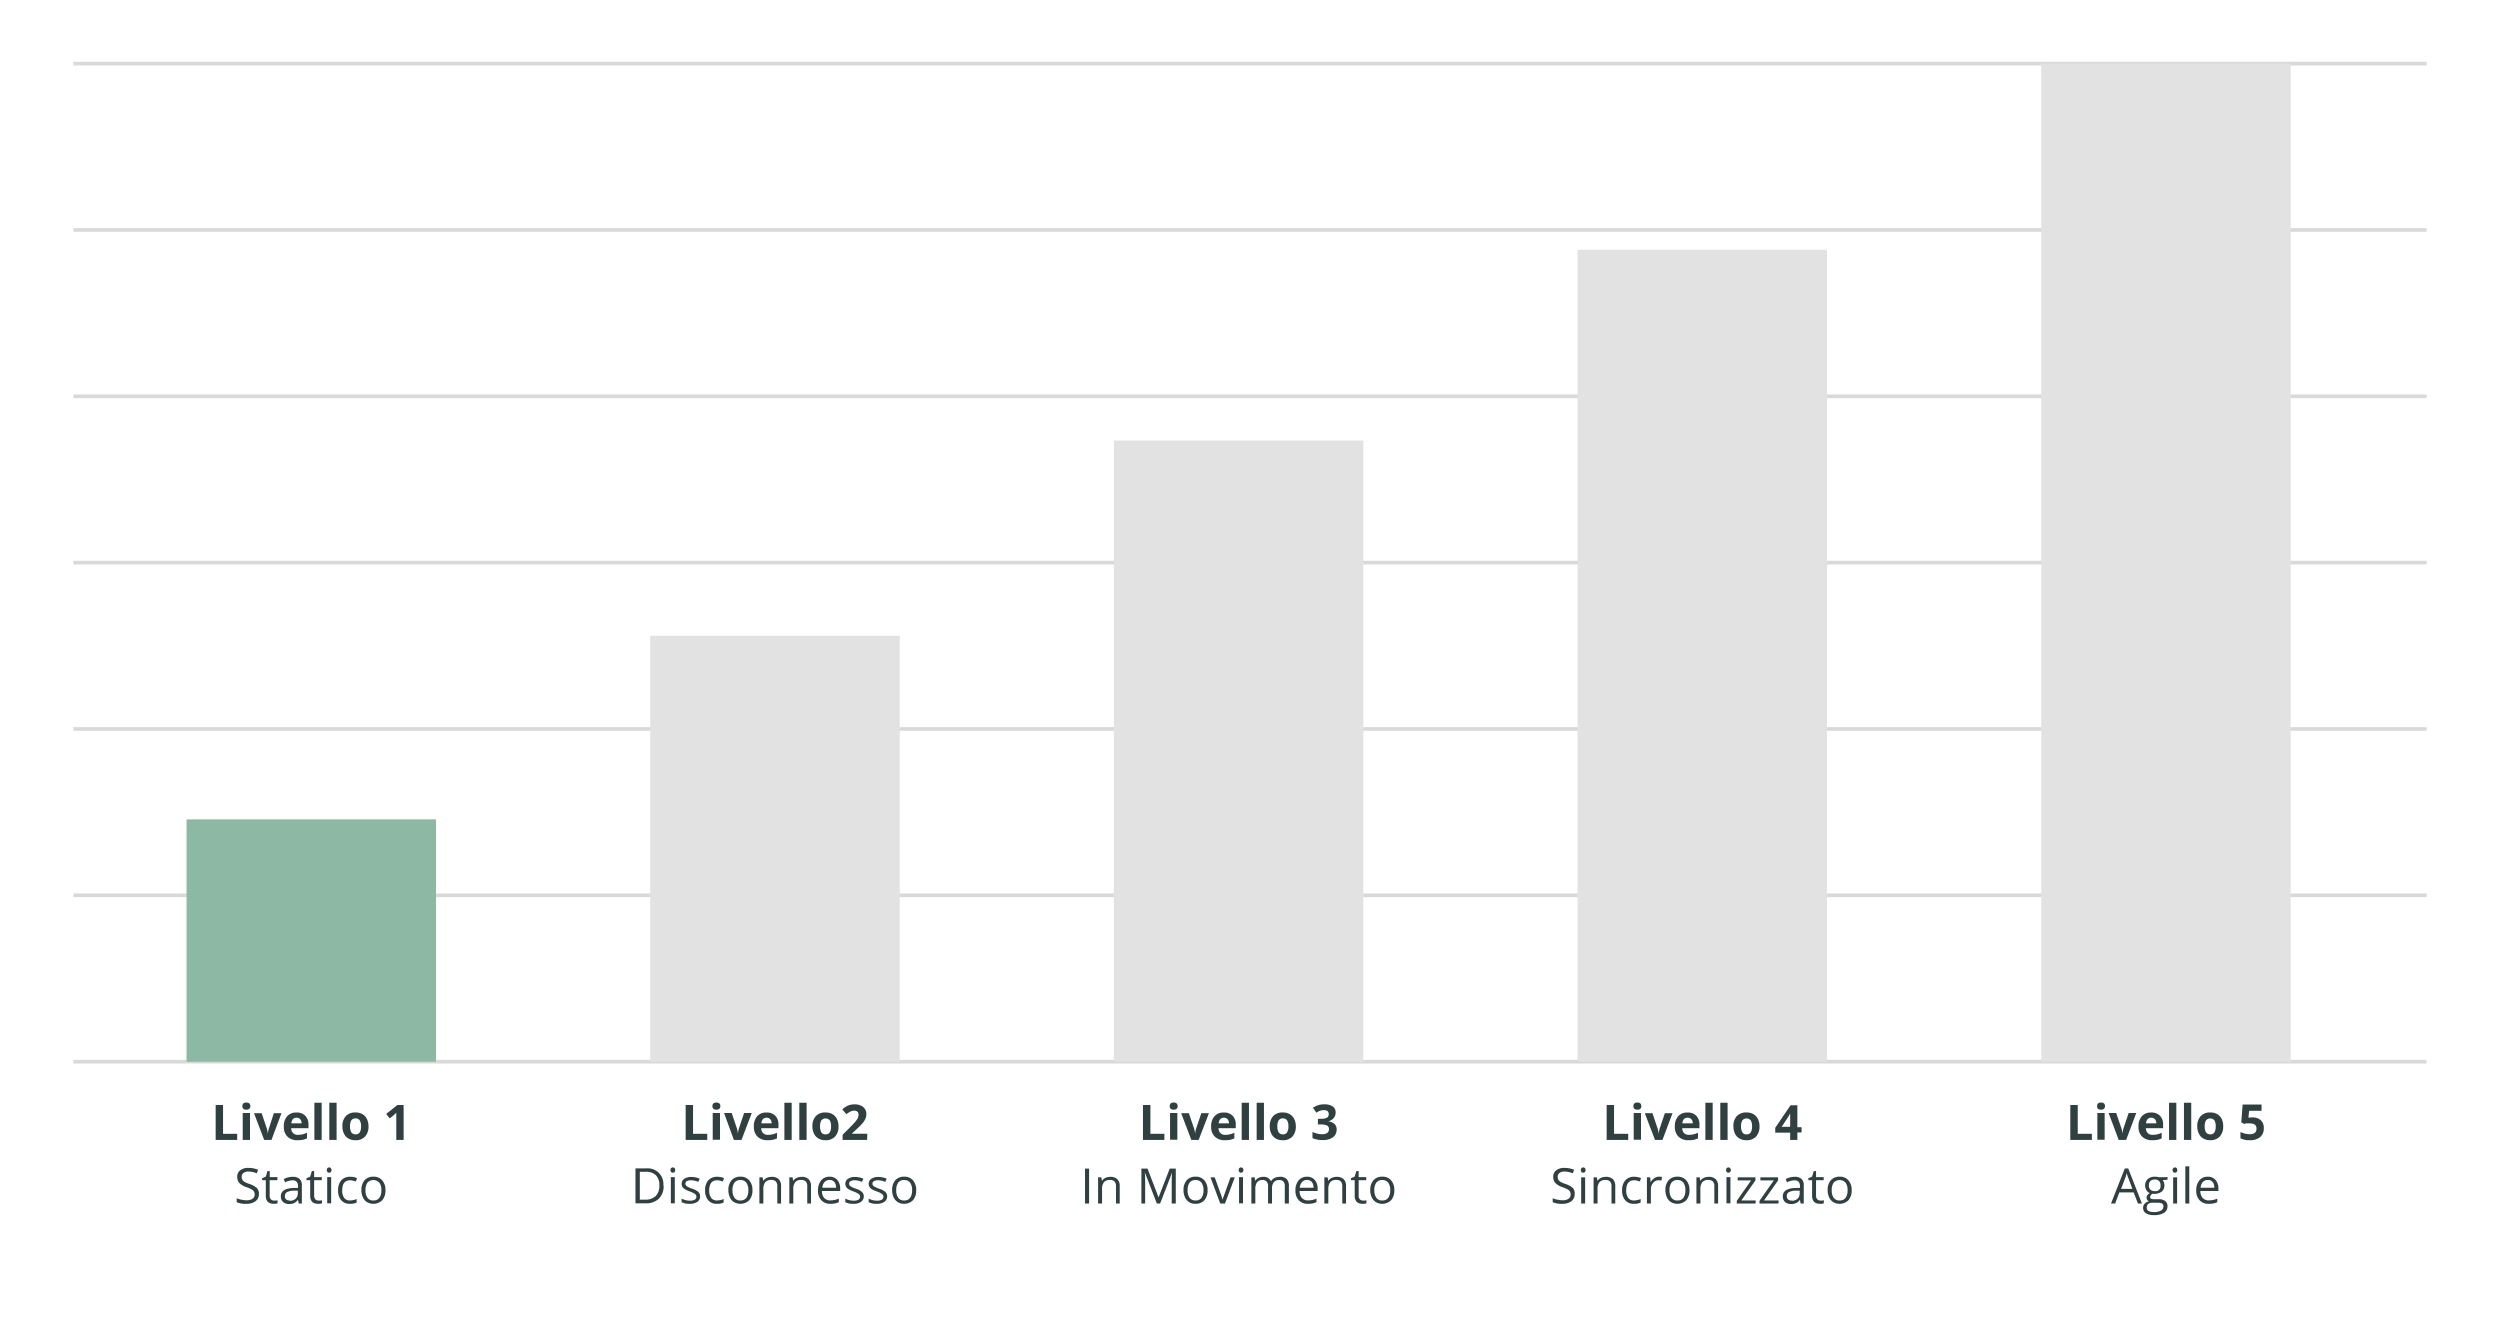 <svg id="Layer_1" data-name="Layer 1" xmlns="http://www.w3.org/2000/svg" viewBox="0 0 511 271">
  <title>stage1it</title>
  <path d="M15,13H496M15,47H496M15,81H496M15,115H496M15,149H496M15,183H496" style="fill: none;stroke: #d9d9d9;stroke-linejoin: round;stroke-width: 0.75px"/>
  <line x1="14.98" y1="217.01" x2="495.98" y2="217.01" style="fill: none;stroke: #d9d9d9;stroke-linejoin: round;stroke-width: 0.75px"/>
  <rect x="38.13" y="167.48" width="50.99" height="49.53" style="fill: #8db8a3"/>
  <rect x="132.91" y="129.96" width="50.99" height="87.05" style="fill: #e3e2e3"/>
  <rect x="227.68" y="90.05" width="50.99" height="126.96" style="fill: #e3e2e3"/>
  <rect x="322.45" y="51.05" width="50.99" height="165.95" style="fill: #e3e2e3"/>
  <rect x="417.23" y="13.01" width="50.99" height="204" style="fill: #e3e2e3"/>
  <g>
    <path d="M44.08,233v-7.14h1.51v5.89h2.89V233Z" style="fill: #304041"/>
    <path d="M49.54,226.09c0-.48.27-.73.81-.73s.82.25.82.73a.7.7,0,0,1-.21.54.83.83,0,0,1-.61.19C49.81,226.82,49.54,226.58,49.54,226.09ZM51.1,233H49.61V227.5H51.1Z" style="fill: #304041"/>
    <path d="M54,233l-2.08-5.46h1.56l1.05,3.11a5.52,5.52,0,0,1,.22,1.12h0a5.21,5.21,0,0,1,.22-1.12l1-3.11h1.56L55.49,233Z" style="fill: #304041"/>
    <path d="M60.82,233.06a2.79,2.79,0,0,1-2.06-.73,2.72,2.72,0,0,1-.74-2.06,3,3,0,0,1,.68-2.12,2.45,2.45,0,0,1,1.9-.75,2.4,2.4,0,0,1,1.8.66,2.5,2.5,0,0,1,.65,1.82v.72H59.52a1.44,1.44,0,0,0,.38,1,1.31,1.31,0,0,0,1,.36,4,4,0,0,0,.93-.1,4.89,4.89,0,0,0,.92-.33v1.15a3.34,3.34,0,0,1-.84.29A4.72,4.72,0,0,1,60.82,233.06Zm-.21-4.6a.94.94,0,0,0-.74.3,1.4,1.4,0,0,0-.31.85h2.09a1.23,1.23,0,0,0-.29-.85A1,1,0,0,0,60.61,228.46Z" style="fill: #304041"/>
    <path d="M65.75,233H64.26v-7.6h1.49Z" style="fill: #304041"/>
    <path d="M68.8,233H67.31v-7.6H68.8Z" style="fill: #304041"/>
    <path d="M75.32,230.22a2.94,2.94,0,0,1-.7,2.09,2.55,2.55,0,0,1-2,.75,2.73,2.73,0,0,1-1.39-.34,2.26,2.26,0,0,1-.92-1,3.26,3.26,0,0,1-.32-1.51,2.91,2.91,0,0,1,.7-2.08,2.57,2.57,0,0,1,2-.74,2.78,2.78,0,0,1,1.39.34,2.35,2.35,0,0,1,.92,1A3.38,3.38,0,0,1,75.32,230.22Zm-3.77,0a2.3,2.3,0,0,0,.26,1.23,1,1,0,0,0,.87.41.93.93,0,0,0,.86-.41,2.35,2.35,0,0,0,.26-1.23,2.19,2.19,0,0,0-.27-1.21.94.94,0,0,0-.86-.41,1,1,0,0,0-.86.4A2.24,2.24,0,0,0,71.55,230.22Z" style="fill: #304041"/>
    <path d="M82.5,233H81v-4.81l0-.74c-.25.25-.43.42-.52.49l-.82.66-.73-.91,2.3-1.83H82.5Z" style="fill: #304041"/>
    <path d="M52.92,244.06a1.74,1.74,0,0,1-.69,1.47,3,3,0,0,1-1.85.53,4.65,4.65,0,0,1-2-.33v-.8a4.87,4.87,0,0,0,1,.29,4.57,4.57,0,0,0,1,.11,2.08,2.08,0,0,0,1.25-.31,1,1,0,0,0,.42-.88,1.13,1.13,0,0,0-.15-.61,1.36,1.36,0,0,0-.5-.43,6.41,6.41,0,0,0-1.06-.46,3.5,3.5,0,0,1-1.43-.84,1.9,1.9,0,0,1-.42-1.28,1.55,1.55,0,0,1,.62-1.31,2.54,2.54,0,0,1,1.64-.49,4.86,4.86,0,0,1,2,.39l-.26.72a4.6,4.6,0,0,0-1.72-.37,1.64,1.64,0,0,0-1,.29.92.92,0,0,0-.37.78,1.23,1.23,0,0,0,.13.61,1.34,1.34,0,0,0,.47.44,5.57,5.57,0,0,0,1,.43,4,4,0,0,1,1.54.86A1.66,1.66,0,0,1,52.92,244.06Z" style="fill: #304041"/>
    <path d="M56,245.39a2.86,2.86,0,0,0,.42,0,1.44,1.44,0,0,0,.31-.07v.62a1.16,1.16,0,0,1-.38.11,2.68,2.68,0,0,1-.46,0c-1,0-1.56-.55-1.56-1.64v-3.18h-.76v-.39l.76-.34.34-1.14h.47v1.24h1.56v.63H55.12v3.15a1.09,1.09,0,0,0,.23.74A.83.83,0,0,0,56,245.39Z" style="fill: #304041"/>
    <path d="M61.08,246l-.17-.76h0a2.28,2.28,0,0,1-.8.68,2.45,2.45,0,0,1-1,.18,1.78,1.78,0,0,1-1.24-.41,1.47,1.47,0,0,1-.46-1.17c0-1.08.87-1.64,2.6-1.7l.9,0v-.33a1.36,1.36,0,0,0-.27-.93,1.11,1.11,0,0,0-.86-.3,3.62,3.62,0,0,0-1.52.41L58,241a4.77,4.77,0,0,1,.87-.34,3.87,3.87,0,0,1,.95-.12,2,2,0,0,1,1.41.43,1.75,1.75,0,0,1,.47,1.36V246Zm-1.84-.57a1.65,1.65,0,0,0,1.19-.41,1.55,1.55,0,0,0,.44-1.17v-.48l-.82,0a3.15,3.15,0,0,0-1.39.3.93.93,0,0,0-.43.83.83.83,0,0,0,.27.67A1.11,1.11,0,0,0,59.24,245.39Z" style="fill: #304041"/>
    <path d="M65.07,245.39a2.77,2.77,0,0,0,.42,0,1.73,1.73,0,0,0,.32-.07v.62a1.32,1.32,0,0,1-.39.11,2.68,2.68,0,0,1-.46,0c-1,0-1.56-.55-1.56-1.64v-3.18h-.76v-.39l.76-.34.35-1.14h.46v1.24h1.56v.63H64.21v3.15a1.09,1.09,0,0,0,.23.74A.83.83,0,0,0,65.07,245.39Z" style="fill: #304041"/>
    <path d="M66.81,239.16a.55.55,0,0,1,.13-.41.54.54,0,0,1,.35-.13.49.49,0,0,1,.33.13.67.67,0,0,1,0,.82.44.44,0,0,1-.33.13.49.49,0,0,1-.35-.13A.56.56,0,0,1,66.81,239.16Zm.88,6.8h-.81v-5.35h.81Z" style="fill: #304041"/>
    <path d="M71.54,246.06a2.26,2.26,0,0,1-1.79-.72,2.9,2.9,0,0,1-.64-2,3.06,3.06,0,0,1,.64-2.08,2.38,2.38,0,0,1,1.85-.73,3.44,3.44,0,0,1,.77.09,2.36,2.36,0,0,1,.6.19l-.24.69a4.55,4.55,0,0,0-.59-.18,2.44,2.44,0,0,0-.56-.07c-1.09,0-1.63.69-1.63,2.08a2.49,2.49,0,0,0,.39,1.51,1.37,1.37,0,0,0,1.18.53,3.49,3.49,0,0,0,1.38-.29v.72A2.89,2.89,0,0,1,71.54,246.06Z" style="fill: #304041"/>
    <path d="M78.79,243.28a3,3,0,0,1-.66,2.05,2.61,2.61,0,0,1-3.1.39,2.18,2.18,0,0,1-.86-1,3.43,3.43,0,0,1-.3-1.48,3,3,0,0,1,.65-2,2.34,2.34,0,0,1,1.82-.73,2.25,2.25,0,0,1,1.78.75A3,3,0,0,1,78.79,243.28Zm-4.08,0a2.48,2.48,0,0,0,.41,1.56,1.41,1.41,0,0,0,1.2.54,1.44,1.44,0,0,0,1.21-.53,2.51,2.51,0,0,0,.42-1.57,2.45,2.45,0,0,0-.42-1.55,1.66,1.66,0,0,0-2.42,0A2.53,2.53,0,0,0,74.71,243.28Z" style="fill: #304041"/>
  </g>
  <g>
    <path d="M140.15,233v-7.14h1.51v5.89h2.9V233Z" style="fill: #304041"/>
    <path d="M145.62,226.09c0-.48.27-.73.81-.73s.81.25.81.73a.73.73,0,0,1-.2.54.86.86,0,0,1-.61.19C145.89,226.82,145.62,226.58,145.62,226.09Zm1.55,6.87h-1.49V227.5h1.49Z" style="fill: #304041"/>
    <path d="M150,233,148,227.5h1.56l1.05,3.11a5.52,5.52,0,0,1,.22,1.12h0a5.21,5.21,0,0,1,.22-1.12l1.05-3.11h1.56L151.56,233Z" style="fill: #304041"/>
    <path d="M156.89,233.06a2.8,2.8,0,0,1-2.06-.73,2.76,2.76,0,0,1-.74-2.06,3.07,3.07,0,0,1,.68-2.12,2.45,2.45,0,0,1,1.9-.75,2.4,2.4,0,0,1,1.8.66,2.5,2.5,0,0,1,.65,1.82v.72H155.6a1.39,1.39,0,0,0,.37,1,1.34,1.34,0,0,0,1,.36,4,4,0,0,0,.93-.1,4.65,4.65,0,0,0,.92-.33v1.15a3.41,3.41,0,0,1-.83.29A4.88,4.88,0,0,1,156.89,233.06Zm-.21-4.6a1,1,0,0,0-.74.3,1.4,1.4,0,0,0-.31.85h2.09a1.23,1.23,0,0,0-.29-.85A1,1,0,0,0,156.68,228.46Z" style="fill: #304041"/>
    <path d="M161.82,233h-1.49v-7.6h1.49Z" style="fill: #304041"/>
    <path d="M164.87,233h-1.49v-7.6h1.49Z" style="fill: #304041"/>
    <path d="M171.39,230.22a2.94,2.94,0,0,1-.7,2.09,2.55,2.55,0,0,1-2,.75,2.72,2.72,0,0,1-1.38-.34,2.34,2.34,0,0,1-.93-1,3.39,3.39,0,0,1-.32-1.51,2.91,2.91,0,0,1,.7-2.08,2.57,2.57,0,0,1,2-.74,2.73,2.73,0,0,1,1.39.34,2.29,2.29,0,0,1,.92,1A3.25,3.25,0,0,1,171.39,230.22Zm-3.77,0a2.29,2.29,0,0,0,.27,1.23.92.92,0,0,0,.86.41.93.93,0,0,0,.86-.41,2.35,2.35,0,0,0,.26-1.23,2.29,2.29,0,0,0-.26-1.21,1.13,1.13,0,0,0-1.73,0A2.33,2.33,0,0,0,167.62,230.22Z" style="fill: #304041"/>
    <path d="M177.23,233h-5v-1.05l1.8-1.81c.53-.54.87-.92,1-1.13a2.48,2.48,0,0,0,.35-.58,1.54,1.54,0,0,0,.1-.56.8.8,0,0,0-.23-.64.92.92,0,0,0-.63-.21,1.78,1.78,0,0,0-.81.19,4.79,4.79,0,0,0-.82.54l-.82-1a5.42,5.42,0,0,1,.88-.63,3.07,3.07,0,0,1,.75-.29,3.76,3.76,0,0,1,.92-.1A2.73,2.73,0,0,1,176,226a1.94,1.94,0,0,1,.8.69,1.8,1.8,0,0,1,.28,1,2.4,2.4,0,0,1-.17.93,3.59,3.59,0,0,1-.54.89,13.39,13.39,0,0,1-1.28,1.29l-.92.86v.07h3.11Z" style="fill: #304041"/>
    <path d="M135.65,242.32a3.63,3.63,0,0,1-1,2.71,3.81,3.81,0,0,1-2.76.93h-2v-7.14h2.19a3.21,3.21,0,0,1,3.51,3.5Zm-.88,0a2.85,2.85,0,0,0-.7-2.1,2.82,2.82,0,0,0-2.08-.71h-1.21v5.7h1a3.08,3.08,0,0,0,2.24-.73A2.9,2.9,0,0,0,134.77,242.35Z" style="fill: #304041"/>
    <path d="M137.05,239.16a.55.55,0,0,1,.14-.41.49.49,0,0,1,.34-.13.53.53,0,0,1,.34.13.67.67,0,0,1,0,.82.48.48,0,0,1-.34.13.45.45,0,0,1-.34-.13A.56.56,0,0,1,137.05,239.16Zm.88,6.8h-.81v-5.35h.81Z" style="fill: #304041"/>
    <path d="M143.1,244.5a1.33,1.33,0,0,1-.55,1.15,2.66,2.66,0,0,1-1.57.41,3.34,3.34,0,0,1-1.66-.34V245a4.57,4.57,0,0,0,.83.31,3.74,3.74,0,0,0,.85.11,2,2,0,0,0,1-.2.67.67,0,0,0,.34-.62.65.65,0,0,0-.27-.53,4,4,0,0,0-1.06-.53,6.26,6.26,0,0,1-1.06-.48,1.43,1.43,0,0,1-.47-.48,1.22,1.22,0,0,1-.15-.63,1.21,1.21,0,0,1,.53-1,2.5,2.5,0,0,1,1.46-.38,4.34,4.34,0,0,1,1.69.35l-.29.66a3.85,3.85,0,0,0-1.46-.33,1.71,1.71,0,0,0-.87.18.57.57,0,0,0-.29.5.65.65,0,0,0,.11.37,1,1,0,0,0,.35.28,6.76,6.76,0,0,0,.94.4,3.36,3.36,0,0,1,1.29.7A1.23,1.23,0,0,1,143.1,244.5Z" style="fill: #304041"/>
    <path d="M146.56,246.06a2.28,2.28,0,0,1-1.8-.72,3,3,0,0,1-.64-2,3.07,3.07,0,0,1,.65-2.08,2.36,2.36,0,0,1,1.84-.73,3.31,3.31,0,0,1,.77.09,2.6,2.6,0,0,1,.61.19l-.25.69a4.39,4.39,0,0,0-.58-.18,2.52,2.52,0,0,0-.57-.07c-1.08,0-1.63.69-1.63,2.08a2.49,2.49,0,0,0,.4,1.51,1.37,1.37,0,0,0,1.18.53,3.45,3.45,0,0,0,1.37-.29v.72A2.87,2.87,0,0,1,146.56,246.06Z" style="fill: #304041"/>
    <path d="M153.8,243.28a3,3,0,0,1-.66,2.05,2.6,2.6,0,0,1-3.09.39,2.12,2.12,0,0,1-.86-1,3.29,3.29,0,0,1-.31-1.48,2.94,2.94,0,0,1,.66-2,2.32,2.32,0,0,1,1.81-.73,2.27,2.27,0,0,1,1.79.75A2.94,2.94,0,0,1,153.8,243.28Zm-4.08,0a2.55,2.55,0,0,0,.41,1.56,1.44,1.44,0,0,0,1.21.54,1.46,1.46,0,0,0,1.21-.53,2.58,2.58,0,0,0,.41-1.57,2.51,2.51,0,0,0-.41-1.55,1.46,1.46,0,0,0-1.22-.53,1.45,1.45,0,0,0-1.2.52A2.53,2.53,0,0,0,149.72,243.28Z" style="fill: #304041"/>
    <path d="M158.88,246V242.5a1.45,1.45,0,0,0-.29-1,1.24,1.24,0,0,0-.94-.32,1.52,1.52,0,0,0-1.23.46,2.27,2.27,0,0,0-.39,1.49V246h-.81v-5.35h.66l.13.73h0a1.67,1.67,0,0,1,.7-.61,2.19,2.19,0,0,1,1-.22,2,2,0,0,1,1.46.47,2,2,0,0,1,.48,1.49V246Z" style="fill: #304041"/>
    <path d="M165,246V242.5a1.4,1.4,0,0,0-.3-1,1.22,1.22,0,0,0-.93-.32,1.52,1.52,0,0,0-1.23.46,2.27,2.27,0,0,0-.39,1.49V246h-.81v-5.35H162l.13.73h0a1.67,1.67,0,0,1,.7-.61,2.19,2.19,0,0,1,1-.22,2,2,0,0,1,1.45.47,2,2,0,0,1,.49,1.49V246Z" style="fill: #304041"/>
    <path d="M169.76,246.06a2.45,2.45,0,0,1-1.87-.72,2.79,2.79,0,0,1-.69-2,3.1,3.1,0,0,1,.64-2.06,2.12,2.12,0,0,1,1.71-.76,2,2,0,0,1,1.59.66,2.57,2.57,0,0,1,.59,1.75v.51H168a2.13,2.13,0,0,0,.47,1.43,1.66,1.66,0,0,0,1.28.49,4.38,4.38,0,0,0,1.71-.36v.72a3.73,3.73,0,0,1-.82.27A4.77,4.77,0,0,1,169.76,246.06Zm-.22-4.87a1.33,1.33,0,0,0-1,.42,1.88,1.88,0,0,0-.45,1.16h2.8a1.76,1.76,0,0,0-.35-1.17A1.19,1.19,0,0,0,169.54,241.19Z" style="fill: #304041"/>
    <path d="M176.56,244.5a1.34,1.34,0,0,1-.56,1.15,2.61,2.61,0,0,1-1.56.41,3.34,3.34,0,0,1-1.66-.34V245a4.31,4.31,0,0,0,.83.31,3.67,3.67,0,0,0,.85.11,2,2,0,0,0,1-.2.69.69,0,0,0,.34-.62.65.65,0,0,0-.27-.53,4.2,4.2,0,0,0-1.06-.53,5.9,5.9,0,0,1-1.06-.48,1.43,1.43,0,0,1-.47-.48,1.22,1.22,0,0,1-.15-.63,1.19,1.19,0,0,1,.53-1,2.48,2.48,0,0,1,1.46-.38,4.37,4.37,0,0,1,1.69.35l-.29.66a3.89,3.89,0,0,0-1.46-.33,1.71,1.71,0,0,0-.87.18.55.55,0,0,0-.29.5.58.58,0,0,0,.11.37,1,1,0,0,0,.35.28,6.24,6.24,0,0,0,.94.4,3.38,3.38,0,0,1,1.28.7A1.2,1.2,0,0,1,176.56,244.5Z" style="fill: #304041"/>
    <path d="M181.33,244.5a1.34,1.34,0,0,1-.56,1.15,2.61,2.61,0,0,1-1.56.41,3.34,3.34,0,0,1-1.66-.34V245a4.31,4.31,0,0,0,.83.31,3.67,3.67,0,0,0,.85.11,2,2,0,0,0,1-.2.69.69,0,0,0,.34-.62.65.65,0,0,0-.27-.53,4,4,0,0,0-1.06-.53,5.9,5.9,0,0,1-1.06-.48,1.43,1.43,0,0,1-.47-.48,1.22,1.22,0,0,1-.15-.63,1.19,1.19,0,0,1,.53-1,2.48,2.48,0,0,1,1.46-.38,4.37,4.37,0,0,1,1.69.35l-.29.66a3.89,3.89,0,0,0-1.46-.33,1.71,1.71,0,0,0-.87.18.57.57,0,0,0-.29.5.58.58,0,0,0,.11.37,1,1,0,0,0,.35.28,6.24,6.24,0,0,0,.94.4,3.52,3.52,0,0,1,1.29.7A1.23,1.23,0,0,1,181.33,244.5Z" style="fill: #304041"/>
    <path d="M187.27,243.28a3,3,0,0,1-.66,2.05,2.61,2.61,0,0,1-3.1.39,2.24,2.24,0,0,1-.86-1,3.43,3.43,0,0,1-.3-1.48,3,3,0,0,1,.65-2,2.36,2.36,0,0,1,1.82-.73,2.27,2.27,0,0,1,1.79.75A2.94,2.94,0,0,1,187.27,243.28Zm-4.08,0a2.55,2.55,0,0,0,.41,1.56,1.42,1.42,0,0,0,1.21.54,1.46,1.46,0,0,0,1.21-.53,2.58,2.58,0,0,0,.41-1.57,2.51,2.51,0,0,0-.41-1.55,1.48,1.48,0,0,0-1.22-.53,1.45,1.45,0,0,0-1.2.52A2.53,2.53,0,0,0,183.19,243.28Z" style="fill: #304041"/>
  </g>
  <g>
    <path d="M233.62,233v-7.14h1.52v5.89H238V233Z" style="fill: #304041"/>
    <path d="M239.09,226.09c0-.48.27-.73.81-.73s.81.25.81.73a.69.69,0,0,1-.2.54.84.84,0,0,1-.61.19C239.36,226.82,239.09,226.58,239.09,226.09Zm1.56,6.87h-1.49V227.5h1.49Z" style="fill: #304041"/>
    <path d="M243.51,233l-2.08-5.46H243l1.06,3.11a5.52,5.52,0,0,1,.22,1.12h0a4.66,4.66,0,0,1,.22-1.12l1.05-3.11h1.56L245,233Z" style="fill: #304041"/>
    <path d="M250.37,233.06a2.79,2.79,0,0,1-2.06-.73,2.73,2.73,0,0,1-.75-2.06,3,3,0,0,1,.69-2.12,2.45,2.45,0,0,1,1.9-.75,2.4,2.4,0,0,1,1.8.66,2.5,2.5,0,0,1,.64,1.82v.72h-3.52a1.4,1.4,0,0,0,.38,1,1.31,1.31,0,0,0,1,.36,4,4,0,0,0,.93-.1,4.89,4.89,0,0,0,.92-.33v1.15a3.34,3.34,0,0,1-.84.29A4.78,4.78,0,0,1,250.37,233.06Zm-.21-4.6a.92.92,0,0,0-.74.3,1.34,1.34,0,0,0-.31.85h2.09a1.28,1.28,0,0,0-.29-.85A1,1,0,0,0,250.16,228.46Z" style="fill: #304041"/>
    <path d="M255.29,233H253.8v-7.6h1.49Z" style="fill: #304041"/>
    <path d="M258.35,233h-1.49v-7.6h1.49Z" style="fill: #304041"/>
    <path d="M264.87,230.22a3,3,0,0,1-.7,2.09,2.55,2.55,0,0,1-2,.75,2.73,2.73,0,0,1-1.39-.34,2.26,2.26,0,0,1-.92-1,3.26,3.26,0,0,1-.32-1.51,3,3,0,0,1,.69-2.08,2.59,2.59,0,0,1,2-.74,2.72,2.72,0,0,1,1.38.34,2.38,2.38,0,0,1,.93,1A3.38,3.38,0,0,1,264.87,230.22Zm-3.78,0a2.29,2.29,0,0,0,.27,1.23,1,1,0,0,0,.87.41.91.91,0,0,0,.85-.41,2.24,2.24,0,0,0,.27-1.23,2.19,2.19,0,0,0-.27-1.21.94.94,0,0,0-.86-.41,1,1,0,0,0-.86.4A2.23,2.23,0,0,0,261.09,230.22Z" style="fill: #304041"/>
    <path d="M273,227.42a1.7,1.7,0,0,1-.41,1.14,2.14,2.14,0,0,1-1.13.64v0a2.23,2.23,0,0,1,1.3.53,1.44,1.44,0,0,1,.45,1.12,1.92,1.92,0,0,1-.75,1.61,3.46,3.46,0,0,1-2.13.57,5.11,5.11,0,0,1-2.06-.39v-1.28a4.65,4.65,0,0,0,.91.34,3.74,3.74,0,0,0,1,.13,1.92,1.92,0,0,0,1.1-.25.93.93,0,0,0,.36-.82.74.74,0,0,0-.41-.71,3.06,3.06,0,0,0-1.31-.21h-.54v-1.16H270a2.62,2.62,0,0,0,1.21-.21.79.79,0,0,0,.38-.75c0-.54-.33-.81-1-.81a2.31,2.31,0,0,0-.72.12,3.76,3.76,0,0,0-.81.4l-.69-1a3.85,3.85,0,0,1,2.33-.7,3,3,0,0,1,1.75.45A1.46,1.46,0,0,1,273,227.42Z" style="fill: #304041"/>
    <path d="M221.78,246v-7.14h.83V246Z" style="fill: #304041"/>
    <path d="M228.11,246V242.5a1.4,1.4,0,0,0-.3-1,1.23,1.23,0,0,0-.93-.32,1.52,1.52,0,0,0-1.23.46,2.27,2.27,0,0,0-.39,1.49V246h-.81v-5.35h.66l.13.73h0a1.58,1.58,0,0,1,.69-.61,2.23,2.23,0,0,1,1-.22,2,2,0,0,1,1.45.47,2,2,0,0,1,.49,1.49V246Z" style="fill: #304041"/>
    <path d="M236.46,246,234,239.63h0c.05.51.07,1.1.07,1.79V246h-.77v-7.14h1.25l2.26,5.89h0l2.28-5.89h1.24V246h-.83v-4.6c0-.53,0-1.1.07-1.72h0L237.13,246Z" style="fill: #304041"/>
    <path d="M246.83,243.28a3,3,0,0,1-.66,2.05,2.36,2.36,0,0,1-1.82.73,2.4,2.4,0,0,1-1.28-.34,2.24,2.24,0,0,1-.86-1,3.43,3.43,0,0,1-.3-1.48,2.94,2.94,0,0,1,.66-2,2.32,2.32,0,0,1,1.81-.73,2.27,2.27,0,0,1,1.79.75A2.94,2.94,0,0,1,246.83,243.28Zm-4.08,0a2.55,2.55,0,0,0,.41,1.56,1.44,1.44,0,0,0,1.21.54,1.46,1.46,0,0,0,1.21-.53,2.58,2.58,0,0,0,.41-1.57,2.51,2.51,0,0,0-.41-1.55,1.46,1.46,0,0,0-1.22-.53,1.45,1.45,0,0,0-1.2.52A2.53,2.53,0,0,0,242.75,243.28Z" style="fill: #304041"/>
    <path d="M249.42,246l-2-5.35h.87l1.15,3.17a14.38,14.38,0,0,1,.46,1.45h0c0-.17.15-.53.34-1.07s.62-1.73,1.28-3.55h.87l-2,5.35Z" style="fill: #304041"/>
    <path d="M253.19,239.16a.55.55,0,0,1,.14-.41.49.49,0,0,1,.34-.13.53.53,0,0,1,.34.13.67.67,0,0,1,0,.82.48.48,0,0,1-.34.13.45.45,0,0,1-.34-.13A.56.56,0,0,1,253.19,239.16Zm.88,6.8h-.81v-5.35h.81Z" style="fill: #304041"/>
    <path d="M262.61,246v-3.48a1.45,1.45,0,0,0-.27-1,1.09,1.09,0,0,0-.85-.32,1.37,1.37,0,0,0-1.12.44A2.05,2.05,0,0,0,260,243v3h-.81v-3.48a1.39,1.39,0,0,0-.28-1,1.06,1.06,0,0,0-.85-.32,1.32,1.32,0,0,0-1.12.46,2.49,2.49,0,0,0-.35,1.49V246h-.81v-5.35h.66l.13.73h0a1.6,1.6,0,0,1,.65-.61,2.06,2.06,0,0,1,.93-.22,1.59,1.59,0,0,1,1.64.91h0a1.69,1.69,0,0,1,.69-.66,2.11,2.11,0,0,1,1-.25A1.82,1.82,0,0,1,263,241a2.09,2.09,0,0,1,.45,1.49V246Z" style="fill: #304041"/>
    <path d="M267.35,246.06a2.46,2.46,0,0,1-1.87-.72,2.79,2.79,0,0,1-.69-2,3.1,3.1,0,0,1,.64-2.06,2.14,2.14,0,0,1,1.71-.76,2,2,0,0,1,1.59.66,2.57,2.57,0,0,1,.59,1.75v.51h-3.69a2.13,2.13,0,0,0,.48,1.43,1.62,1.62,0,0,0,1.27.49,4.3,4.3,0,0,0,1.71-.36v.72a3.84,3.84,0,0,1-.81.27A5,5,0,0,1,267.35,246.06Zm-.22-4.87a1.33,1.33,0,0,0-1,.42,2,2,0,0,0-.45,1.16h2.8a1.76,1.76,0,0,0-.34-1.17A1.22,1.22,0,0,0,267.13,241.19Z" style="fill: #304041"/>
    <path d="M274.36,246V242.5a1.45,1.45,0,0,0-.29-1,1.24,1.24,0,0,0-.94-.32,1.52,1.52,0,0,0-1.23.46,2.27,2.27,0,0,0-.39,1.49V246h-.81v-5.35h.66l.13.73h0a1.67,1.67,0,0,1,.7-.61,2.19,2.19,0,0,1,1-.22,2,2,0,0,1,1.46.47,2,2,0,0,1,.48,1.49V246Z" style="fill: #304041"/>
    <path d="M278.57,245.39a2.73,2.73,0,0,0,.41,0,1.56,1.56,0,0,0,.32-.07v.62a1.32,1.32,0,0,1-.39.11,2.6,2.6,0,0,1-.46,0c-1,0-1.55-.55-1.55-1.64v-3.18h-.77v-.39l.77-.34.34-1.14h.47v1.24h1.55v.63h-1.55v3.15a1,1,0,0,0,.23.74A.8.8,0,0,0,278.57,245.39Z" style="fill: #304041"/>
    <path d="M285,243.28a3,3,0,0,1-.66,2.05,2.61,2.61,0,0,1-3.1.39,2.24,2.24,0,0,1-.86-1,3.43,3.43,0,0,1-.3-1.48,2.94,2.94,0,0,1,.66-2,2.32,2.32,0,0,1,1.81-.73,2.27,2.27,0,0,1,1.79.75A2.94,2.94,0,0,1,285,243.28Zm-4.08,0a2.55,2.55,0,0,0,.41,1.56,1.42,1.42,0,0,0,1.21.54,1.46,1.46,0,0,0,1.21-.53,2.58,2.58,0,0,0,.41-1.57,2.51,2.51,0,0,0-.41-1.55,1.48,1.48,0,0,0-1.22-.53,1.45,1.45,0,0,0-1.2.52A2.53,2.53,0,0,0,280.91,243.28Z" style="fill: #304041"/>
  </g>
  <g>
    <path d="M328.4,233v-7.14h1.51v5.89h2.9V233Z" style="fill: #304041"/>
    <path d="M333.87,226.09c0-.48.27-.73.81-.73s.81.25.81.73a.73.73,0,0,1-.2.54.86.86,0,0,1-.61.19C334.14,226.82,333.87,226.58,333.87,226.09Zm1.55,6.87h-1.49V227.5h1.49Z" style="fill: #304041"/>
    <path d="M338.28,233l-2.08-5.46h1.56l1.05,3.11a5.52,5.52,0,0,1,.22,1.12h0a5.21,5.21,0,0,1,.22-1.12l1.05-3.11h1.56L339.81,233Z" style="fill: #304041"/>
    <path d="M345.14,233.06a2.8,2.8,0,0,1-2.06-.73,2.76,2.76,0,0,1-.74-2.06,3.07,3.07,0,0,1,.68-2.12,2.45,2.45,0,0,1,1.9-.75,2.4,2.4,0,0,1,1.8.66,2.5,2.5,0,0,1,.65,1.82v.72h-3.52a1.39,1.39,0,0,0,.37,1,1.34,1.34,0,0,0,1,.36,4,4,0,0,0,.93-.1,4.65,4.65,0,0,0,.92-.33v1.15a3.41,3.41,0,0,1-.83.29A4.88,4.88,0,0,1,345.14,233.06Zm-.21-4.6a1,1,0,0,0-.74.3,1.4,1.4,0,0,0-.31.85H346a1.23,1.23,0,0,0-.29-.85A1,1,0,0,0,344.93,228.46Z" style="fill: #304041"/>
    <path d="M350.07,233h-1.49v-7.6h1.49Z" style="fill: #304041"/>
    <path d="M353.12,233h-1.49v-7.6h1.49Z" style="fill: #304041"/>
    <path d="M359.64,230.22a2.94,2.94,0,0,1-.7,2.09,2.55,2.55,0,0,1-2,.75,2.72,2.72,0,0,1-1.38-.34,2.28,2.28,0,0,1-.93-1,3.39,3.39,0,0,1-.32-1.51,2.91,2.91,0,0,1,.7-2.08,2.57,2.57,0,0,1,2-.74,2.73,2.73,0,0,1,1.39.34,2.29,2.29,0,0,1,.92,1A3.25,3.25,0,0,1,359.64,230.22Zm-3.77,0a2.29,2.29,0,0,0,.27,1.23.92.92,0,0,0,.86.41.93.93,0,0,0,.86-.41,2.35,2.35,0,0,0,.26-1.23,2.29,2.29,0,0,0-.26-1.21,1.13,1.13,0,0,0-1.73,0A2.33,2.33,0,0,0,355.87,230.22Z" style="fill: #304041"/>
    <path d="M368.24,231.48h-.86V233h-1.47v-1.48h-3.05v-1l3.13-4.61h1.39v4.49h.86Zm-2.33-1.17V229.1c0-.2,0-.49,0-.88s0-.61,0-.67h0a5,5,0,0,1-.43.78l-1.31,2Z" style="fill: #304041"/>
    <path d="M321.86,244.06a1.76,1.76,0,0,1-.68,1.47,3,3,0,0,1-1.86.53,4.63,4.63,0,0,1-1.95-.33v-.8a4.49,4.49,0,0,0,1,.29,4.43,4.43,0,0,0,1,.11,2.06,2.06,0,0,0,1.25-.31,1,1,0,0,0,.42-.88,1.13,1.13,0,0,0-.15-.61,1.32,1.32,0,0,0-.49-.43,6.59,6.59,0,0,0-1.07-.46,3.45,3.45,0,0,1-1.42-.84,1.9,1.9,0,0,1-.43-1.28,1.58,1.58,0,0,1,.62-1.31,2.56,2.56,0,0,1,1.64-.49,4.83,4.83,0,0,1,2,.39l-.26.72a4.56,4.56,0,0,0-1.72-.37,1.66,1.66,0,0,0-1,.29,1,1,0,0,0-.37.78,1.22,1.22,0,0,0,.14.61,1.3,1.3,0,0,0,.46.44,6.33,6.33,0,0,0,1,.43,4.05,4.05,0,0,1,1.55.86A1.7,1.7,0,0,1,321.86,244.06Z" style="fill: #304041"/>
    <path d="M323.13,239.16a.55.55,0,0,1,.14-.41.49.49,0,0,1,.34-.13.53.53,0,0,1,.34.13.67.67,0,0,1,0,.82.48.48,0,0,1-.34.13.45.45,0,0,1-.34-.13A.56.56,0,0,1,323.13,239.16ZM324,246h-.81v-5.35H324Z" style="fill: #304041"/>
    <path d="M329.39,246V242.5a1.4,1.4,0,0,0-.3-1,1.22,1.22,0,0,0-.93-.32,1.52,1.52,0,0,0-1.23.46,2.27,2.27,0,0,0-.39,1.49V246h-.81v-5.35h.66l.13.73h0a1.67,1.67,0,0,1,.7-.61,2.19,2.19,0,0,1,1-.22,2,2,0,0,1,1.45.47,2,2,0,0,1,.49,1.49V246Z" style="fill: #304041"/>
    <path d="M334,246.06a2.26,2.26,0,0,1-1.8-.72,2.9,2.9,0,0,1-.64-2,3,3,0,0,1,.65-2.08,2.34,2.34,0,0,1,1.84-.73,3.37,3.37,0,0,1,.77.09,2.6,2.6,0,0,1,.61.19l-.25.69a4.55,4.55,0,0,0-.59-.18,2.44,2.44,0,0,0-.56-.07c-1.09,0-1.63.69-1.63,2.08a2.43,2.43,0,0,0,.4,1.51,1.36,1.36,0,0,0,1.18.53,3.48,3.48,0,0,0,1.37-.29v.72A2.87,2.87,0,0,1,334,246.06Z" style="fill: #304041"/>
    <path d="M339.07,240.51a3.1,3.1,0,0,1,.64.06l-.11.75a2.75,2.75,0,0,0-.59-.07,1.44,1.44,0,0,0-1.11.53,1.91,1.91,0,0,0-.46,1.31V246h-.81v-5.35h.67l.09,1h0a2.35,2.35,0,0,1,.72-.8A1.59,1.59,0,0,1,339.07,240.51Z" style="fill: #304041"/>
    <path d="M345.33,243.28a3,3,0,0,1-.66,2.05,2.61,2.61,0,0,1-3.1.39,2.24,2.24,0,0,1-.86-1,3.43,3.43,0,0,1-.3-1.48,2.94,2.94,0,0,1,.66-2,2.32,2.32,0,0,1,1.81-.73,2.27,2.27,0,0,1,1.79.75A2.94,2.94,0,0,1,345.33,243.28Zm-4.08,0a2.55,2.55,0,0,0,.41,1.56,1.44,1.44,0,0,0,1.21.54,1.46,1.46,0,0,0,1.21-.53,2.58,2.58,0,0,0,.41-1.57,2.51,2.51,0,0,0-.41-1.55,1.46,1.46,0,0,0-1.22-.53,1.45,1.45,0,0,0-1.2.52A2.53,2.53,0,0,0,341.25,243.28Z" style="fill: #304041"/>
    <path d="M350.41,246V242.5a1.4,1.4,0,0,0-.3-1,1.22,1.22,0,0,0-.93-.32,1.52,1.52,0,0,0-1.23.46,2.27,2.27,0,0,0-.39,1.49V246h-.81v-5.35h.66l.13.73h0a1.67,1.67,0,0,1,.7-.61,2.19,2.19,0,0,1,1-.22,2,2,0,0,1,1.45.47,2,2,0,0,1,.49,1.49V246Z" style="fill: #304041"/>
    <path d="M352.82,239.16a.51.51,0,0,1,.14-.41.49.49,0,0,1,.34-.13.49.49,0,0,1,.33.13.64.64,0,0,1,0,.82.44.44,0,0,1-.33.13.45.45,0,0,1-.34-.13A.53.53,0,0,1,352.82,239.16Zm.88,6.8h-.81v-5.35h.81Z" style="fill: #304041"/>
    <path d="M358.84,246H355v-.55l2.92-4.17h-2.74v-.63h3.63v.63l-2.88,4.09h2.95Z" style="fill: #304041"/>
    <path d="M363.52,246h-3.88v-.55l2.92-4.17h-2.74v-.63h3.62v.63l-2.88,4.09h3Z" style="fill: #304041"/>
    <path d="M368.06,246l-.16-.76h0a2.18,2.18,0,0,1-.79.68,2.45,2.45,0,0,1-1,.18,1.81,1.81,0,0,1-1.25-.41,1.49,1.49,0,0,1-.45-1.17c0-1.08.87-1.64,2.59-1.7l.91,0v-.33a1.36,1.36,0,0,0-.27-.93,1.12,1.12,0,0,0-.87-.3,3.58,3.58,0,0,0-1.51.41L365,241a4.77,4.77,0,0,1,.87-.34,3.79,3.79,0,0,1,.94-.12,2,2,0,0,1,1.42.43,1.75,1.75,0,0,1,.46,1.36V246Zm-1.83-.57a1.67,1.67,0,0,0,1.19-.41,1.55,1.55,0,0,0,.43-1.17v-.48l-.81,0a3.12,3.12,0,0,0-1.39.3.91.91,0,0,0-.43.83.83.83,0,0,0,.27.67A1.09,1.09,0,0,0,366.23,245.39Z" style="fill: #304041"/>
    <path d="M372.06,245.39a2.86,2.86,0,0,0,.42,0,1.44,1.44,0,0,0,.31-.07v.62a1.16,1.16,0,0,1-.38.11,2.71,2.71,0,0,1-.47,0c-1,0-1.55-.55-1.55-1.64v-3.18h-.76v-.39l.76-.34.34-1.14h.47v1.24h1.56v.63H371.2v3.15a1.09,1.09,0,0,0,.23.74A.83.83,0,0,0,372.06,245.39Z" style="fill: #304041"/>
    <path d="M378.48,243.28a3,3,0,0,1-.66,2.05,2.6,2.6,0,0,1-3.09.39,2.18,2.18,0,0,1-.86-1,3.43,3.43,0,0,1-.3-1.48,2.94,2.94,0,0,1,.65-2,2.34,2.34,0,0,1,1.82-.73,2.25,2.25,0,0,1,1.78.75A2.94,2.94,0,0,1,378.48,243.28Zm-4.07,0a2.48,2.48,0,0,0,.41,1.56,1.41,1.41,0,0,0,1.2.54,1.44,1.44,0,0,0,1.21-.53,2.51,2.51,0,0,0,.41-1.57,2.45,2.45,0,0,0-.41-1.55,1.66,1.66,0,0,0-2.42,0A2.53,2.53,0,0,0,374.41,243.28Z" style="fill: #304041"/>
  </g>
  <g>
    <path d="M423.17,233v-7.14h1.52v5.89h2.89V233Z" style="fill: #304041"/>
    <path d="M428.64,226.09c0-.48.27-.73.81-.73s.81.25.81.73a.73.73,0,0,1-.2.54.86.86,0,0,1-.61.19C428.91,226.82,428.64,226.58,428.64,226.09Zm1.55,6.87H428.7V227.5h1.49Z" style="fill: #304041"/>
    <path d="M433.06,233,431,227.5h1.55l1.06,3.11a6.31,6.31,0,0,1,.22,1.12h0a4.66,4.66,0,0,1,.22-1.12l1.05-3.11h1.55L434.58,233Z" style="fill: #304041"/>
    <path d="M439.92,233.06a2.79,2.79,0,0,1-2.06-.73,2.73,2.73,0,0,1-.75-2.06,3,3,0,0,1,.69-2.12,2.45,2.45,0,0,1,1.9-.75,2.4,2.4,0,0,1,1.8.66,2.5,2.5,0,0,1,.64,1.82v.72h-3.52a1.4,1.4,0,0,0,.38,1,1.3,1.3,0,0,0,1,.36,4.11,4.11,0,0,0,.94-.1,4.57,4.57,0,0,0,.91-.33v1.15a3.26,3.26,0,0,1-.83.29A4.84,4.84,0,0,1,439.92,233.06Zm-.21-4.6a1,1,0,0,0-.75.3,1.33,1.33,0,0,0-.3.85h2.09a1.28,1.28,0,0,0-.29-.85A1,1,0,0,0,439.71,228.46Z" style="fill: #304041"/>
    <path d="M444.84,233h-1.49v-7.6h1.49Z" style="fill: #304041"/>
    <path d="M447.89,233H446.4v-7.6h1.49Z" style="fill: #304041"/>
    <path d="M454.42,230.22a2.94,2.94,0,0,1-.71,2.09,2.53,2.53,0,0,1-1.95.75,2.73,2.73,0,0,1-1.39-.34,2.26,2.26,0,0,1-.92-1,3.26,3.26,0,0,1-.33-1.51,3,3,0,0,1,.7-2.08,2.59,2.59,0,0,1,2-.74,2.72,2.72,0,0,1,1.38.34,2.38,2.38,0,0,1,.93,1A3.38,3.38,0,0,1,454.42,230.22Zm-3.78,0a2.29,2.29,0,0,0,.27,1.23,1,1,0,0,0,.87.41.92.92,0,0,0,.85-.41,2.25,2.25,0,0,0,.26-1.23,2.2,2.2,0,0,0-.26-1.21,1.12,1.12,0,0,0-1.72,0A2.23,2.23,0,0,0,450.64,230.22Z" style="fill: #304041"/>
    <path d="M460.46,228.4a2.34,2.34,0,0,1,1.65.58,2.09,2.09,0,0,1,.61,1.59,2.3,2.3,0,0,1-.73,1.84,3.13,3.13,0,0,1-2.11.65,4.11,4.11,0,0,1-1.93-.39v-1.3a3.66,3.66,0,0,0,.9.33,3.82,3.82,0,0,0,1,.13c.92,0,1.38-.37,1.38-1.13s-.47-1.08-1.43-1.08a4.13,4.13,0,0,0-.57,0c-.21,0-.38.07-.51.11l-.6-.32.27-3.64h3.87v1.28h-2.54l-.14,1.4.18,0A3,3,0,0,1,460.46,228.4Z" style="fill: #304041"/>
    <path d="M437,246l-.88-2.27H433.2l-.87,2.27h-.84l2.82-7.17h.7l2.8,7.17Zm-1.14-3-.83-2.21a9.77,9.77,0,0,1-.33-1c-.08.31-.18.66-.31,1l-.84,2.21Z" style="fill: #304041"/>
    <path d="M443.05,240.61v.51l-1,.12a1.85,1.85,0,0,1,.25.45,1.72,1.72,0,0,1,.1.62,1.59,1.59,0,0,1-.53,1.25A2.56,2.56,0,0,1,440,244a.82.82,0,0,0-.51.69.35.35,0,0,0,.18.33,1.31,1.31,0,0,0,.62.1h.94a2.1,2.1,0,0,1,1.34.37,1.26,1.26,0,0,1,.46,1.06,1.51,1.51,0,0,1-.71,1.36,3.82,3.82,0,0,1-2.08.46,2.85,2.85,0,0,1-1.62-.39,1.25,1.25,0,0,1-.57-1.1,1.2,1.2,0,0,1,.32-.84,1.62,1.62,0,0,1,.88-.49.82.82,0,0,1-.35-.29.77.77,0,0,1-.14-.45.8.8,0,0,1,.16-.51,1.64,1.64,0,0,1,.49-.43,1.44,1.44,0,0,1-.67-.58,1.65,1.65,0,0,1-.27-.94A1.74,1.74,0,0,1,439,241a2.15,2.15,0,0,1,1.5-.48,2.84,2.84,0,0,1,.75.1Zm-4.26,6.25a.73.73,0,0,0,.36.66,2.05,2.05,0,0,0,1.05.22,3,3,0,0,0,1.51-.3.93.93,0,0,0,.49-.83.66.66,0,0,0-.26-.6,2.14,2.14,0,0,0-1-.17h-1a1.32,1.32,0,0,0-.86.26A1,1,0,0,0,438.79,246.86Zm.44-4.54a1.08,1.08,0,0,0,.31.85,1.24,1.24,0,0,0,.89.29,1,1,0,0,0,1.18-1.15,1.07,1.07,0,0,0-1.2-1.21,1.22,1.22,0,0,0-.88.31A1.26,1.26,0,0,0,439.23,242.32Z" style="fill: #304041"/>
    <path d="M444.08,239.16a.55.55,0,0,1,.14-.41.51.51,0,0,1,.34-.13.53.53,0,0,1,.34.13.67.67,0,0,1,0,.82.48.48,0,0,1-.34.13.47.47,0,0,1-.34-.13A.56.56,0,0,1,444.08,239.16ZM445,246h-.81v-5.35H445Z" style="fill: #304041"/>
    <path d="M447.49,246h-.81v-7.6h.81Z" style="fill: #304041"/>
    <path d="M451.47,246.06a2.46,2.46,0,0,1-1.87-.72,2.79,2.79,0,0,1-.69-2,3.1,3.1,0,0,1,.64-2.06,2.14,2.14,0,0,1,1.71-.76,2,2,0,0,1,1.59.66,2.57,2.57,0,0,1,.59,1.75v.51h-3.69a2.13,2.13,0,0,0,.48,1.43,1.62,1.62,0,0,0,1.27.49,4.3,4.3,0,0,0,1.71-.36v.72a3.84,3.84,0,0,1-.81.27A5,5,0,0,1,451.47,246.06Zm-.22-4.87a1.33,1.33,0,0,0-1,.42,2,2,0,0,0-.45,1.16h2.8a1.76,1.76,0,0,0-.34-1.17A1.22,1.22,0,0,0,451.25,241.19Z" style="fill: #304041"/>
  </g>
</svg>

